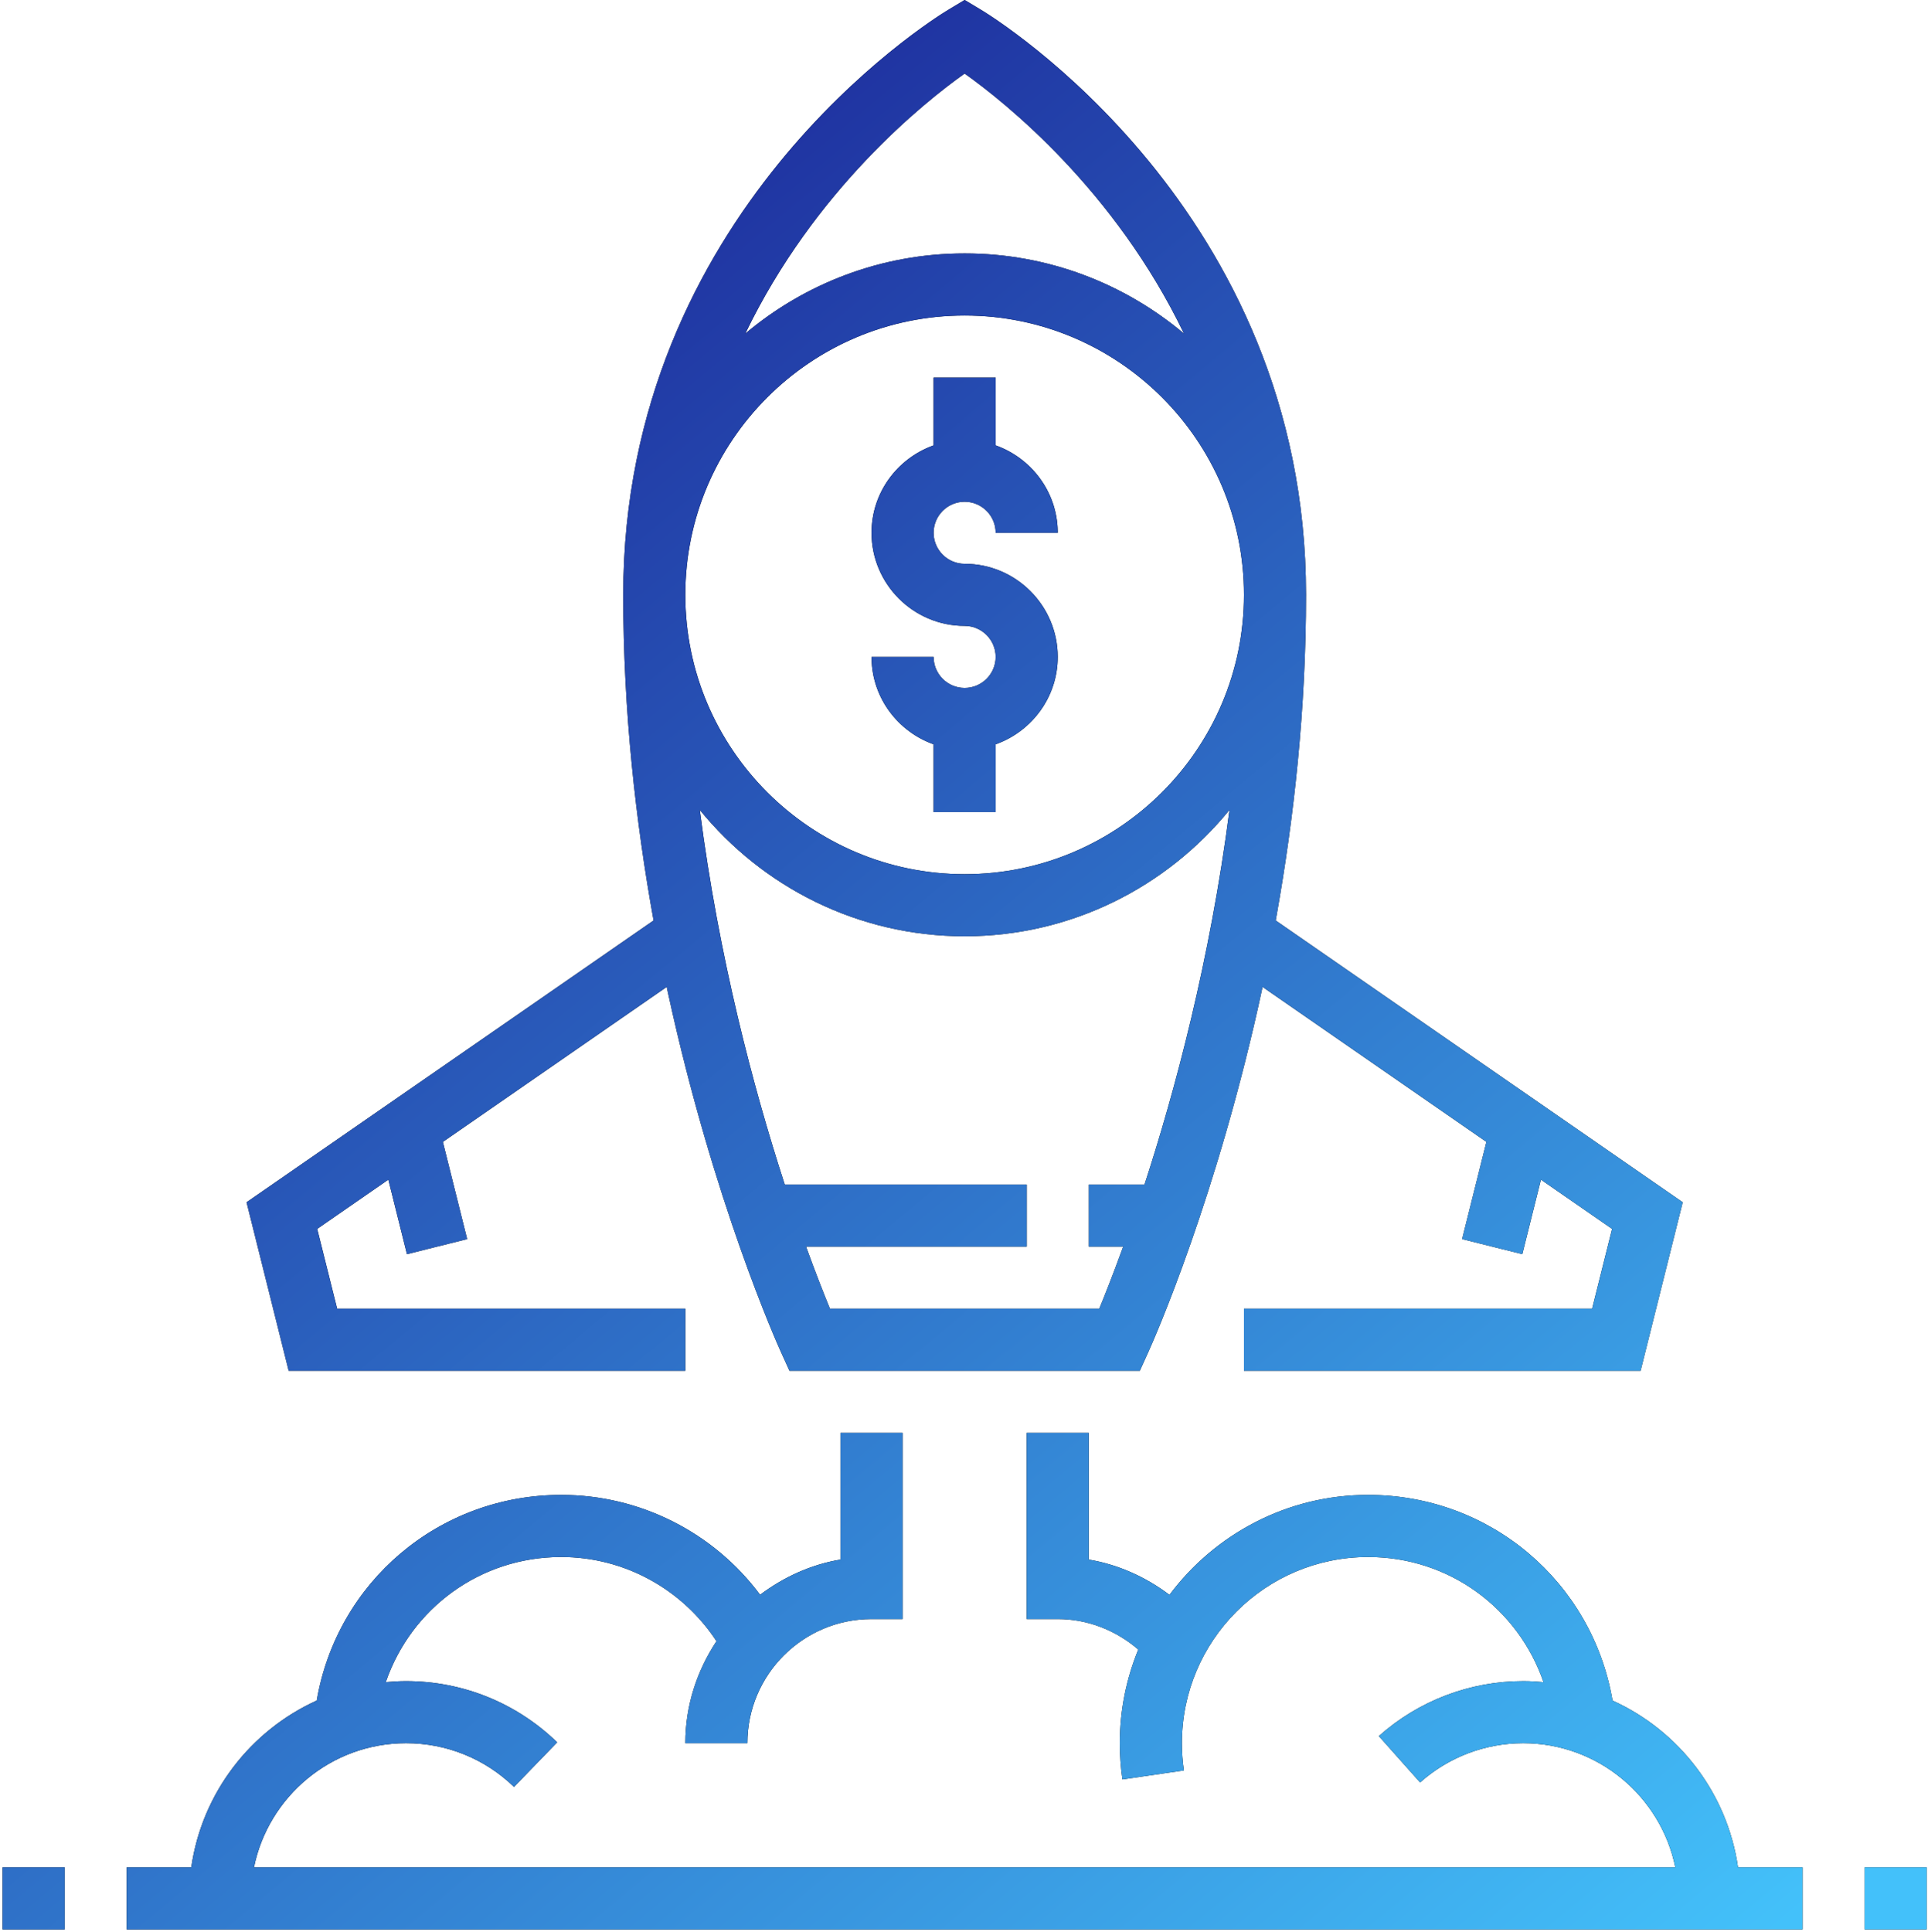 <?xml version="1.0" encoding="UTF-8"?>
<svg width="497px" height="498px" viewBox="0 0 497 498" version="1.1" xmlns="http://www.w3.org/2000/svg" xmlns:xlink="http://www.w3.org/1999/xlink">
    <!-- Generator: Sketch 58 (84663) - https://sketch.com -->
    <title>Combined Shape</title>
    <desc>Created with Sketch.</desc>
    <defs>
        <linearGradient x1="92.77%" y1="98.889%" x2="12.075%" y2="2.185%" id="linearGradient-1">
            <stop stop-color="#43C1FA" offset="0%"></stop>
            <stop stop-color="#18168F" offset="100%"></stop>
        </linearGradient>
        <path d="M496.664,481.328 L496.664,497.328 L480.664,497.328 L480.664,481.328 L496.664,481.328 Z M16.664,481.328 L16.664,497.328 L0.664,497.328 L0.664,481.328 L16.664,481.328 Z M232.664,369.328 L232.664,417.328 L224.664,417.328 C207.016,417.328 192.664,431.68 192.664,449.328 L192.664,449.328 L176.664,449.328 C176.664,439.592 179.696,430.6 184.704,423.032 C175.864,409.592 160.912,401.328 144.664,401.328 C123.696,401.328 105.968,414.64 99.44,433.592 C101.16,433.432 102.904,433.328 104.664,433.328 C119.296,433.328 133.136,438.936 143.632,449.104 L143.632,449.104 L132.496,460.6 C125,453.328 115.112,449.328 104.664,449.328 C85.344,449.328 69.192,463.096 65.472,481.328 L65.472,481.328 L431.856,481.328 C428.136,463.096 411.976,449.328 392.664,449.328 C382.848,449.328 373.4,452.92 366.08,459.448 L366.08,459.448 L355.44,447.496 C365.696,438.36 378.92,433.328 392.664,433.328 C394.424,433.328 396.168,433.432 397.888,433.592 C391.36,414.64 373.624,401.328 352.664,401.328 C326.192,401.328 304.664,422.856 304.664,449.328 C304.664,451.672 304.832,454.04 305.176,456.352 L305.176,456.352 L289.344,458.664 C288.888,455.592 288.664,452.448 288.664,449.328 C288.664,440.784 290.376,432.64 293.432,425.184 C287.664,420.224 280.384,417.328 272.664,417.328 L272.664,417.328 L264.664,417.328 L264.664,369.328 L280.664,369.328 L280.664,401.992 C288.256,403.272 295.336,406.472 301.464,411.088 C313.144,395.488 331.72,385.328 352.664,385.328 C384.192,385.328 410.44,407.8 415.68,438.336 C432.768,446.08 445.264,462.136 448.024,481.328 L448.024,481.328 L464.664,481.328 L464.664,497.328 L32.664,497.328 L32.664,481.328 L49.304,481.328 C52.072,462.136 64.56,446.08 81.648,438.336 C86.88,407.8 113.136,385.328 144.664,385.328 C165.048,385.328 183.96,395.016 195.944,411.064 C201.944,406.552 208.952,403.288 216.664,401.992 L216.664,401.992 L216.664,369.328 L232.664,369.328 Z M248.664,0 L252.784,2.472 C256.208,4.52 336.664,53.944 336.664,153.328 C336.664,182.669 333.581,210.626 329.117,235.759 L328.848,237.264 L433.768,309.896 L422.912,353.328 L320.664,353.328 L320.664,337.328 L410.416,337.328 L415.56,316.76 L397.224,304.064 L392.424,323.272 L376.904,319.392 L383.168,294.336 L325.464,254.392 C313.901,308.311 297.359,345.53 295.981,348.566 L295.944,348.648 L293.816,353.336 L203.512,353.336 L201.384,348.648 C200.315,346.304 183.878,309.601 172.216,256.021 L171.864,254.392 L114.16,294.336 L120.424,319.392 L104.904,323.272 L100.104,304.064 L81.768,316.76 L86.912,337.328 L176.664,337.328 L176.664,353.328 L74.416,353.328 L63.56,309.896 L168.48,237.264 C163.872,211.744 160.664,183.256 160.664,153.328 C160.664,54.938 239.519,5.513 244.418,2.548 L244.544,2.472 L248.664,0 Z M316.936,208.752 C300.784,228.608 276.192,241.328 248.664,241.328 C221.136,241.328 196.544,228.608 180.392,208.752 C185.329,247.058 194.302,280.654 202.036,304.527 L202.296,305.328 L264.664,305.328 L264.664,321.328 L207.784,321.328 C210.251,328.139 212.364,333.476 213.81,337.003 L213.944,337.328 L283.376,337.328 C284.78,333.915 286.861,328.681 289.306,321.962 L289.536,321.328 L280.664,321.328 L280.664,305.328 L295.032,305.328 C302.824,281.408 311.944,247.488 316.936,208.752 Z M248.664,81.328 C208.968,81.328 176.664,113.632 176.664,153.328 C176.664,193.024 208.968,225.328 248.664,225.328 C288.36,225.328 320.664,193.024 320.664,153.328 C320.664,113.632 288.36,81.328 248.664,81.328 Z M256.664,97.328 L256.664,114.8 C265.83,118.068 272.487,126.681 272.661,136.918 L272.664,137.328 L256.664,137.328 C256.664,132.92 253.072,129.328 248.664,129.328 C244.256,129.328 240.664,132.92 240.664,137.328 C240.664,141.736 244.256,145.328 248.664,145.328 C261.896,145.328 272.664,156.096 272.664,169.328 C272.664,179.607 266.127,188.312 257.029,191.722 L256.664,191.856 L256.664,209.328 L240.664,209.328 L240.664,191.856 C231.498,188.588 224.841,179.975 224.667,169.738 L224.664,169.328 L240.664,169.328 C240.664,173.736 244.256,177.328 248.664,177.328 C253.072,177.328 256.664,173.736 256.664,169.328 C256.664,164.92 253.072,161.328 248.664,161.328 C235.432,161.328 224.664,150.56 224.664,137.328 C224.664,127.049 231.201,118.344 240.299,114.934 L240.664,114.8 L240.664,97.328 L256.664,97.328 Z M248.664,18.96 C238.136,26.424 209.936,48.992 192.112,86 C207.424,73.12 227.144,65.328 248.664,65.328 C270.184,65.328 289.904,73.12 305.216,86 C287.392,48.992 259.192,26.432 248.664,18.96 Z" id="path-2"></path>
    </defs>
    <g id="Page-1" stroke="none" stroke-width="1" fill="none" fill-rule="evenodd">
        <g id="rocket" fill-rule="nonzero">
            <g id="Combined-Shape">
                <use fill="#000000" xlink:href="#path-2"></use>
                <use fill="url(#linearGradient-1)" xlink:href="#path-2"></use>
            </g>
        </g>
    </g>
</svg>